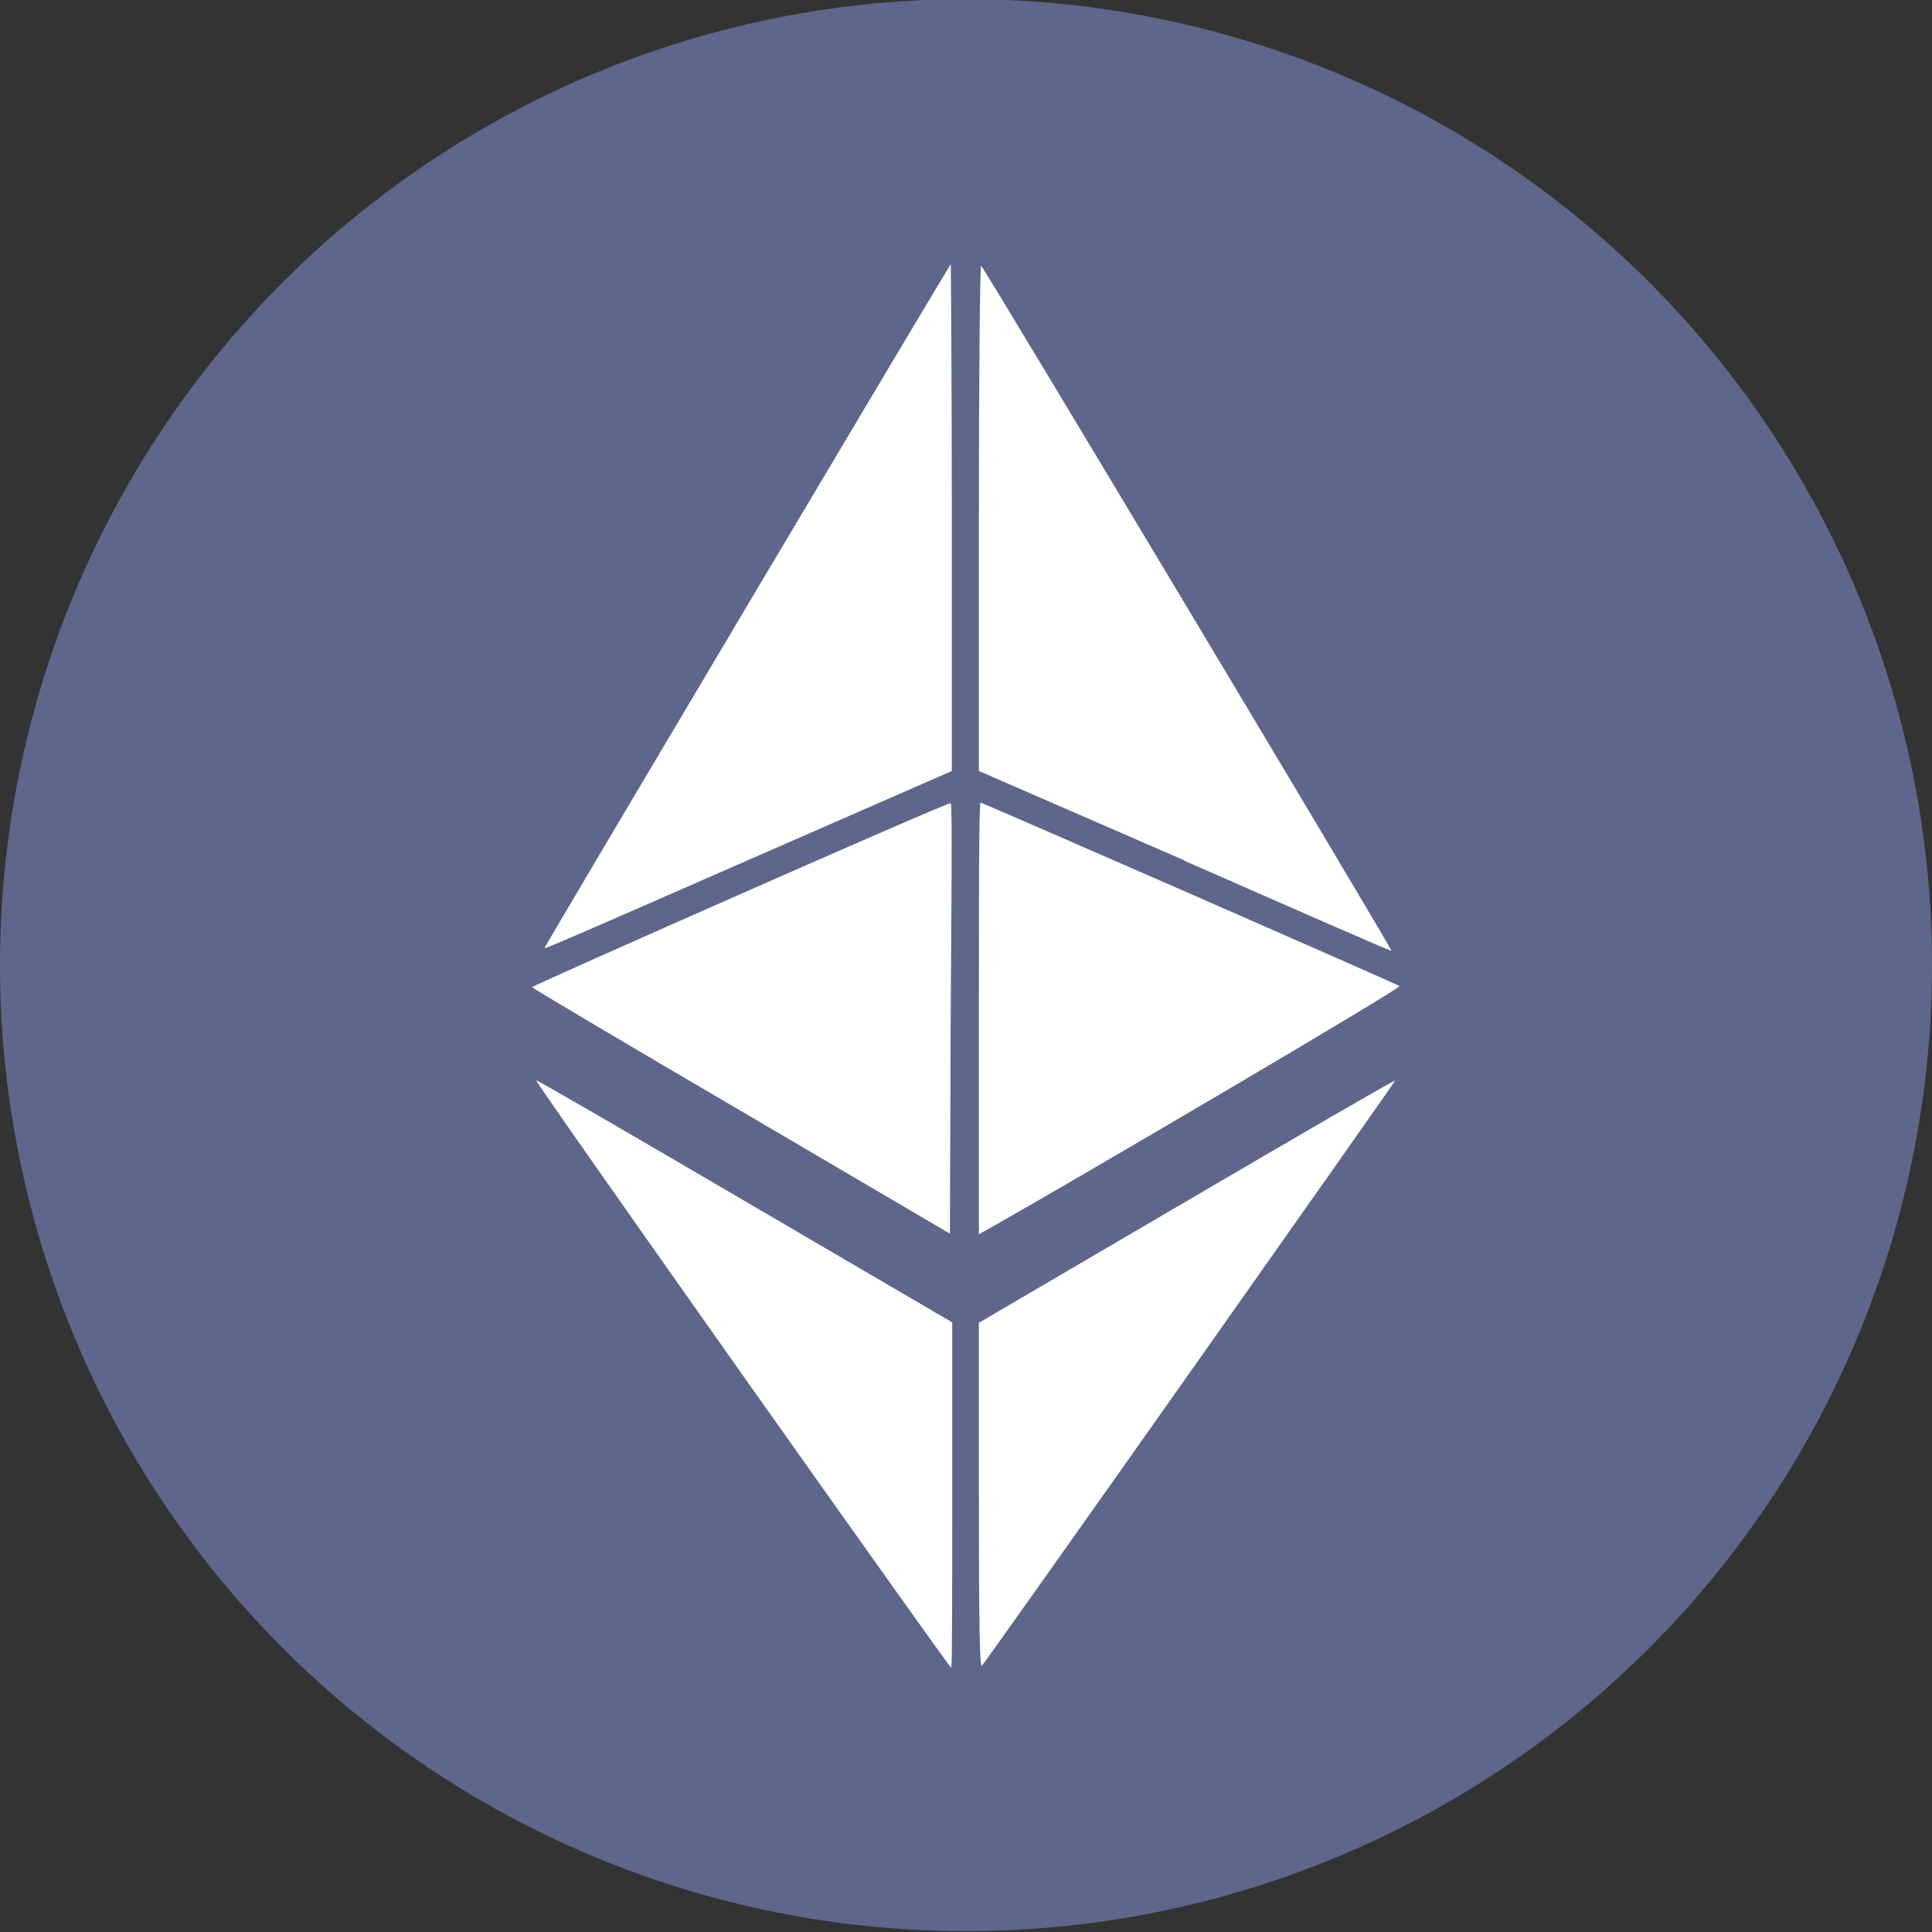 <svg xmlns="http://www.w3.org/2000/svg" viewBox="0 0 150 150"><rect x="0" y="0" width="150" height="150" fill="#333333" stroke="none"/><defs><style>.cls-1{fill:#5f668b;}.cls-2{fill:#fff;}</style></defs><g id="Layer_1" data-name="Layer 1"><path class="cls-1" d="M150,75A75,75,0,0,1,22,128,75,75,0,1,1,150,75Z"/></g><g id="Isolation_Mode" data-name="Isolation Mode"><path id="path4542-2" class="cls-2" d="M57.63,106.72c-8.85-12.53-16.07-22.8-16-22.84s7.32,4.17,16.18,9.36l16.12,9.43v13.41c0,7.37,0,13.4-.08,13.4S66.49,119.24,57.63,106.72ZM76,116.13V102.7l16.12-9.44c8.87-5.2,16.16-9.42,16.2-9.37s-31.67,45-32.09,45.44c-.17.17-.23-3.45-.23-13.2ZM57.57,86.28c-8.91-5.22-16.23-9.55-16.26-9.64s32.36-14.42,32.5-14.28.06,7.59,0,16.75l-.06,16.67ZM76,79.07c0-9.22,0-16.76.13-16.76s32.37,14.1,32.53,14.25S84.22,91.18,77.28,95.11L76,95.83ZM92,66.82,76,59.86V40.14c0-10.84.08-19.62.18-19.51.41.47,32,53.19,31.85,53.19s-7.33-3.15-16.09-7ZM42.33,73.51c0-.12,31.28-52.77,31.49-53,0-.05.08,8.78.08,19.62V59.86L58.31,66.68c-17.58,7.7-16,7-16,6.83Z"/></g></svg>